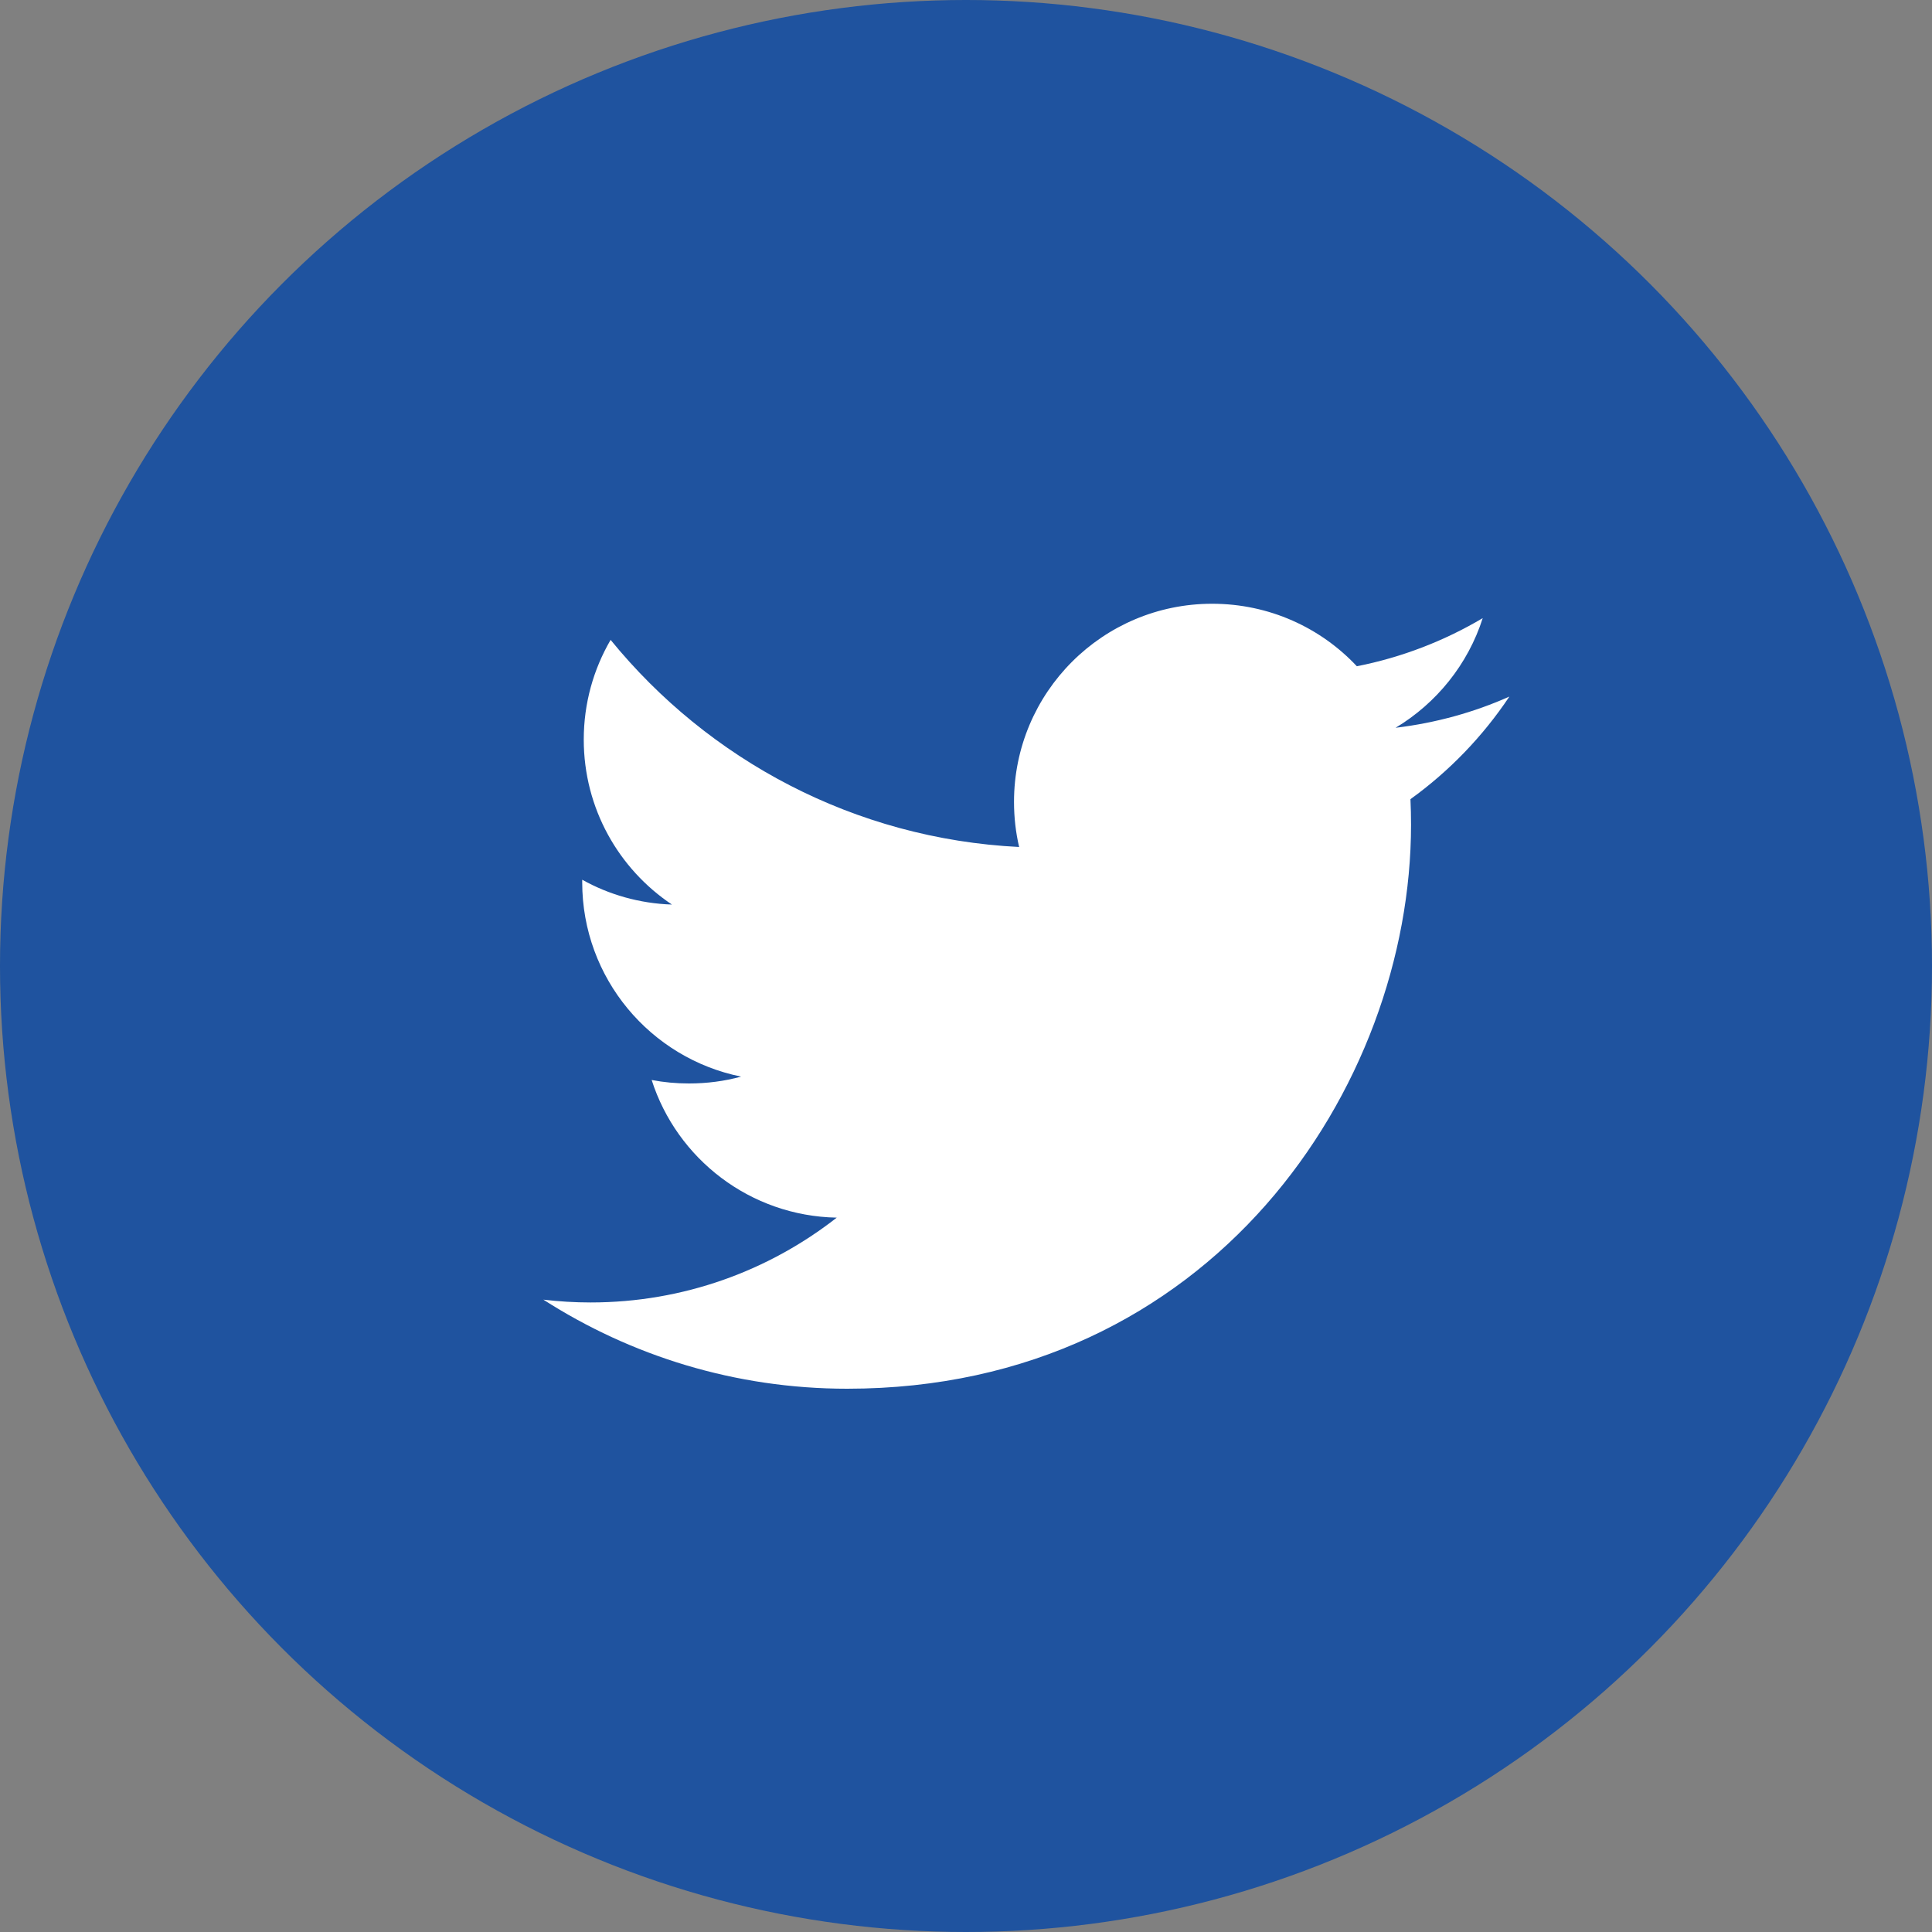 <?xml version="1.0" encoding="UTF-8"?>
<svg width="20px" height="20px" viewBox="0 0 20 20" version="1.1" xmlns="http://www.w3.org/2000/svg" xmlns:xlink="http://www.w3.org/1999/xlink">
    <rect x="0" y="0" width="20" height="20" fill="#808080" stroke="none"/>
    <!-- Generator: Sketch 48.2 (47327) - http://www.bohemiancoding.com/sketch -->
    <title>social/twitter</title>
    <desc>Created with Sketch.</desc>
    <defs></defs>
    <g id="Symbols" stroke="none" stroke-width="1" fill="none" fill-rule="evenodd">
        <g id="social/twitter">
            <g id="Group-5">
                <circle id="Oval-2" fill="#0747A6" opacity="0.8" cx="10" cy="10" r="10"></circle>
                <path d="M14.601,8.273 C14.605,8.361 14.607,8.45 14.607,8.538 C14.607,11.25 12.543,14.376 8.77,14.376 C7.611,14.376 6.533,14.036 5.625,13.454 C5.786,13.473 5.949,13.483 6.114,13.483 C7.076,13.483 7.96,13.154 8.662,12.605 C7.765,12.588 7.007,11.996 6.746,11.18 C6.871,11.204 6.999,11.216 7.132,11.216 C7.319,11.216 7.501,11.192 7.672,11.145 C6.734,10.956 6.027,10.127 6.027,9.133 C6.027,9.124 6.027,9.116 6.027,9.107 C6.303,9.261 6.62,9.353 6.956,9.364 C6.405,8.996 6.043,8.368 6.043,7.656 C6.043,7.28 6.144,6.928 6.321,6.624 C7.333,7.866 8.845,8.683 10.55,8.768 C10.515,8.618 10.497,8.462 10.497,8.301 C10.497,7.168 11.415,6.25 12.548,6.25 C13.139,6.25 13.672,6.498 14.046,6.897 C14.513,6.805 14.952,6.634 15.349,6.399 C15.196,6.878 14.87,7.28 14.447,7.534 C14.862,7.484 15.257,7.375 15.625,7.211 C15.35,7.623 15.002,7.984 14.601,8.273 Z" id="Shape" fill="#FFFFFF" fill-rule="nonzero"></path>
            </g>
        </g>
    </g>
</svg>